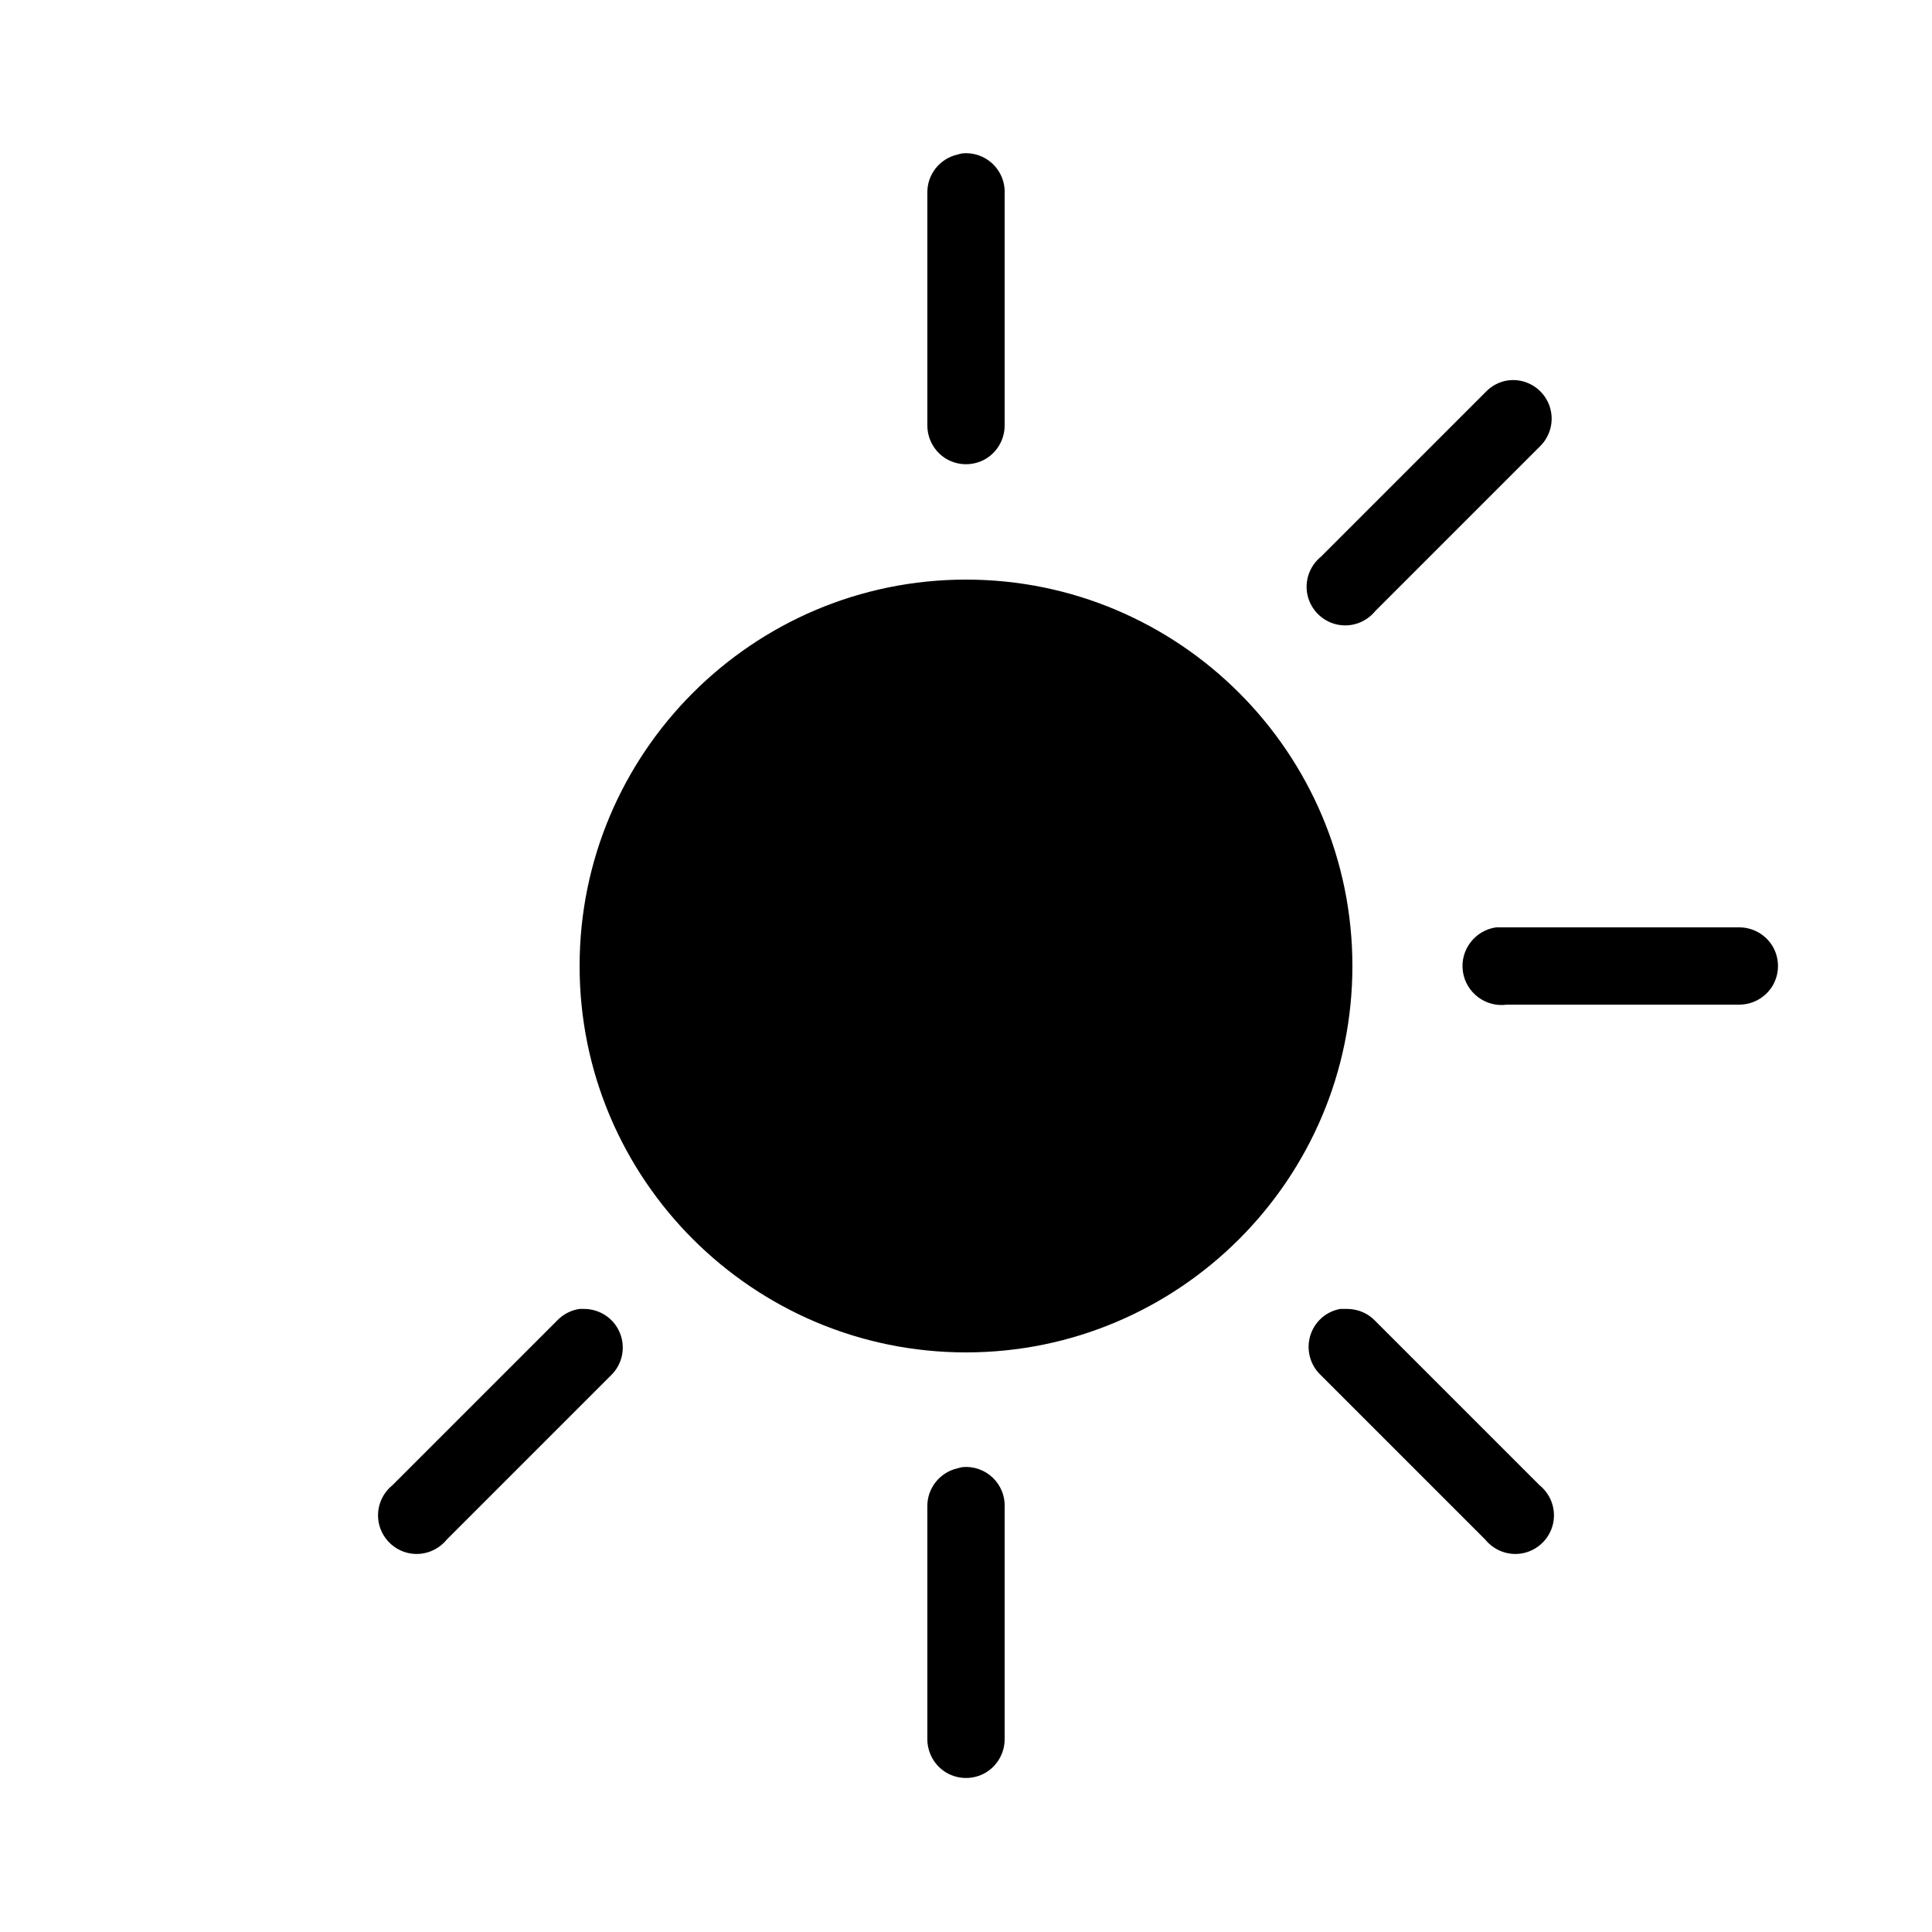<svg width="50" height="50" viewBox="0 0 50 50" fill="none" xmlns="http://www.w3.org/2000/svg">
<path d="M24.906 3.969C24.863 3.977 24.82 3.988 24.781 4C24.316 4.105 23.988 4.523 24 5V11C23.996 11.359 24.184 11.695 24.496 11.879C24.809 12.059 25.191 12.059 25.504 11.879C25.816 11.695 26.004 11.359 26 11V5C26.012 4.711 25.895 4.434 25.688 4.238C25.477 4.039 25.191 3.941 24.906 3.969ZM39.031 9.844C38.805 9.875 38.594 9.988 38.438 10.156L34.188 14.406C33.891 14.648 33.754 15.035 33.84 15.41C33.926 15.781 34.219 16.074 34.59 16.16C34.965 16.246 35.352 16.109 35.594 15.812L39.844 11.562C40.156 11.266 40.246 10.801 40.062 10.41C39.875 10.016 39.461 9.789 39.031 9.844ZM25 15C19.484 15 15 19.484 15 25C15 30.516 19.484 35 25 35C30.516 35 35 30.516 35 25C35 19.484 30.516 15 25 15ZM38.719 24C38.168 24.078 37.781 24.59 37.859 25.141C37.938 25.691 38.449 26.078 39 26H45C45.359 26.004 45.695 25.816 45.879 25.504C46.059 25.191 46.059 24.809 45.879 24.496C45.695 24.184 45.359 23.996 45 24H39C38.969 24 38.938 24 38.906 24C38.875 24 38.844 24 38.812 24C38.781 24 38.75 24 38.719 24ZM15 33.875C14.774 33.906 14.562 34.02 14.406 34.188L10.156 38.438C9.859 38.68 9.723 39.066 9.809 39.441C9.895 39.812 10.188 40.105 10.559 40.191C10.934 40.277 11.32 40.141 11.562 39.844L15.812 35.594C16.109 35.309 16.199 34.867 16.039 34.488C15.883 34.109 15.504 33.867 15.094 33.875C15.062 33.875 15.031 33.875 15 33.875ZM34.688 33.875C34.312 33.941 34.012 34.215 33.906 34.578C33.801 34.945 33.91 35.336 34.188 35.594L38.438 39.844C38.68 40.141 39.066 40.277 39.441 40.191C39.812 40.105 40.105 39.812 40.191 39.441C40.277 39.066 40.141 38.68 39.844 38.438L35.594 34.188C35.406 33.988 35.148 33.879 34.875 33.875C34.844 33.875 34.812 33.875 34.781 33.875C34.75 33.875 34.719 33.875 34.688 33.875ZM24.906 37.969C24.863 37.977 24.82 37.988 24.781 38C24.316 38.105 23.988 38.523 24 39V45C23.996 45.359 24.184 45.695 24.496 45.879C24.809 46.059 25.191 46.059 25.504 45.879C25.816 45.695 26.004 45.359 26 45V39C26.012 38.711 25.895 38.434 25.688 38.238C25.477 38.039 25.191 37.941 24.906 37.969Z" fill="black"/>
</svg>
